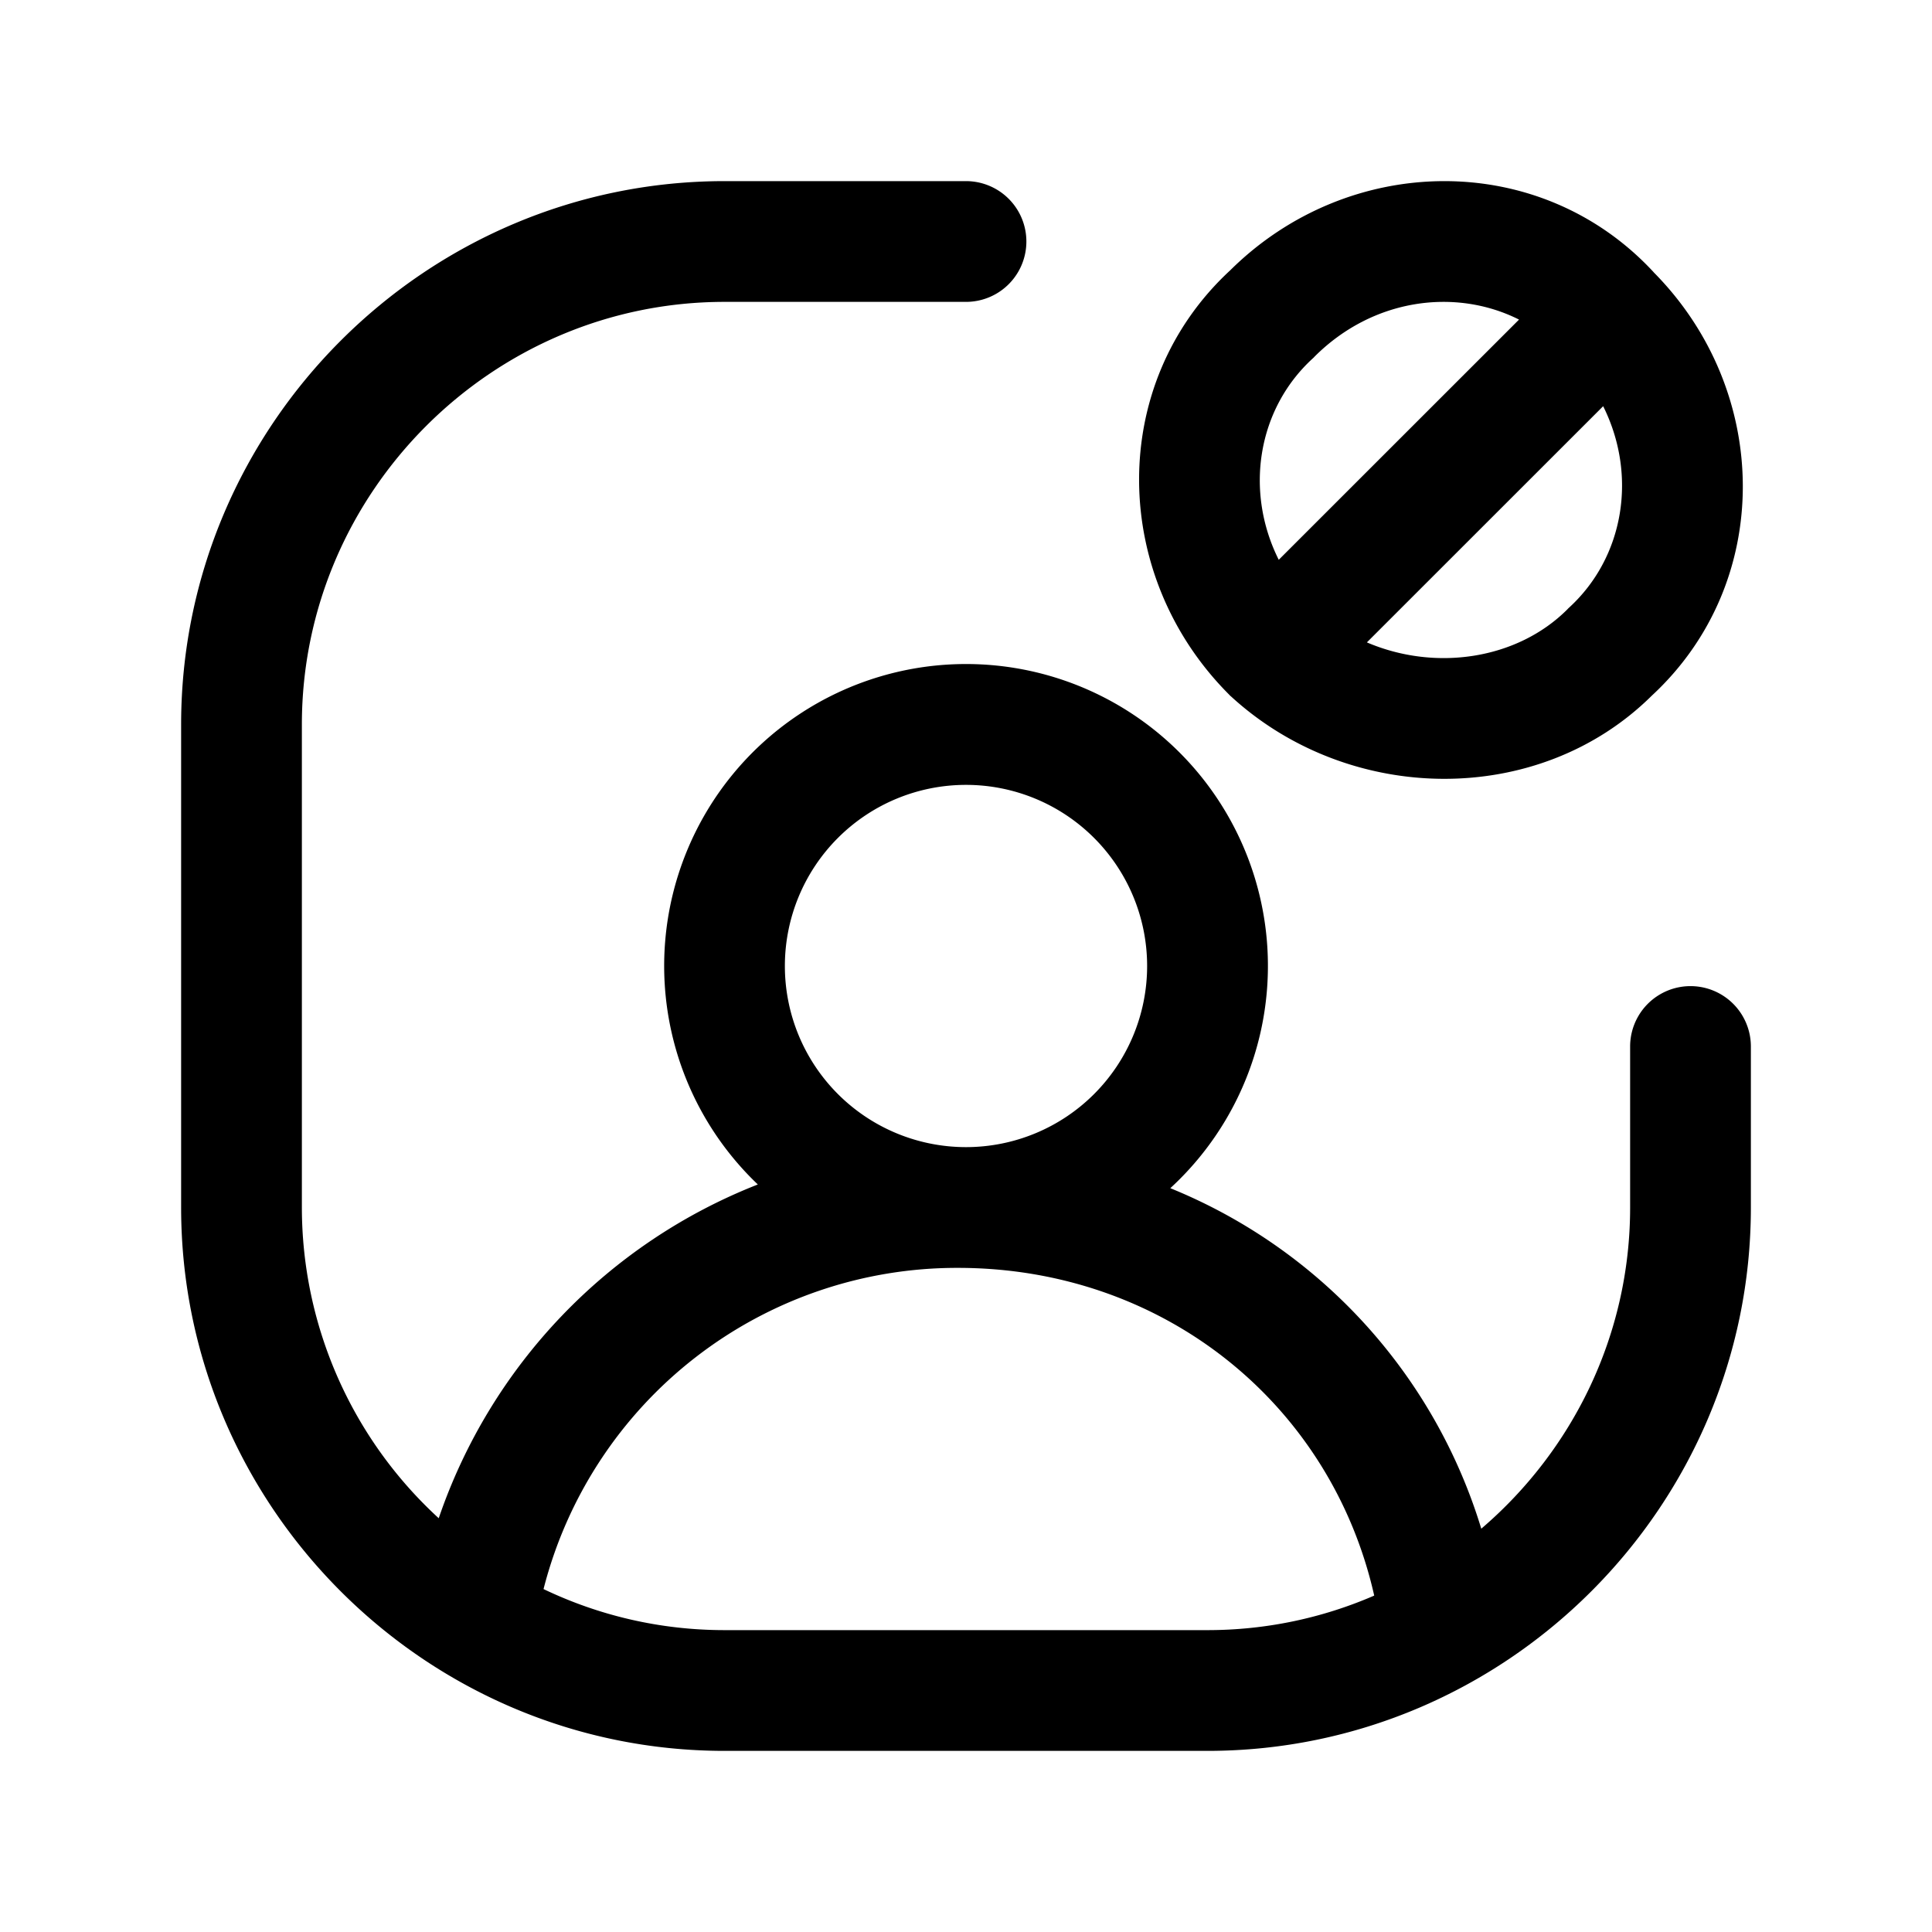 <svg xmlns="http://www.w3.org/2000/svg" fill="none" viewBox="0 0 24 24">
  <path fill="currentColor" fill-rule="evenodd" d="M16.33 4.43c.725-.724 1.75-.857 2.54-.46l-2.985 2.984c-.427-.853-.265-1.872.422-2.501l.012-.011zm3.14 3.14c-.62.62-1.634.776-2.49.41l2.935-2.934c.426.853.264 1.872-.422 2.501l-.012.011zm1.072-4.189c-1.408-1.521-3.784-1.487-5.26-.023-1.526 1.411-1.488 3.797-.012 5.272l.011.012.012.01c1.47 1.348 3.82 1.383 5.226-.01 1.521-1.407 1.487-3.784.023-5.26M9 2.25C5.286 2.25 2.25 5.286 2.25 9v6c0 3.714 3.036 6.75 6.75 6.75h6c3.714 0 6.75-3.036 6.75-6.75v-2a.75.75 0 0 0-1.5 0v2c0 1.592-.72 3.025-1.849 3.99a6.66 6.66 0 0 0-3.863-4.23 3.75 3.75 0 1 0-5.124-.046A6.82 6.82 0 0 0 5.45 18.86 5.24 5.24 0 0 1 3.75 15V9c0-2.886 2.364-5.25 5.25-5.25h3a.75.75 0 0 0 0-1.5zM6.752 19.74c.683.327 1.445.51 2.248.51h6c.734 0 1.435-.153 2.071-.429-.536-2.376-2.612-4.071-5.171-4.071a5.3 5.3 0 0 0-5.148 3.99M12 9.75a2.25 2.25 0 1 0 0 4.5 2.25 2.25 0 0 0 0-4.5" clip-rule="evenodd"/>
</svg>
